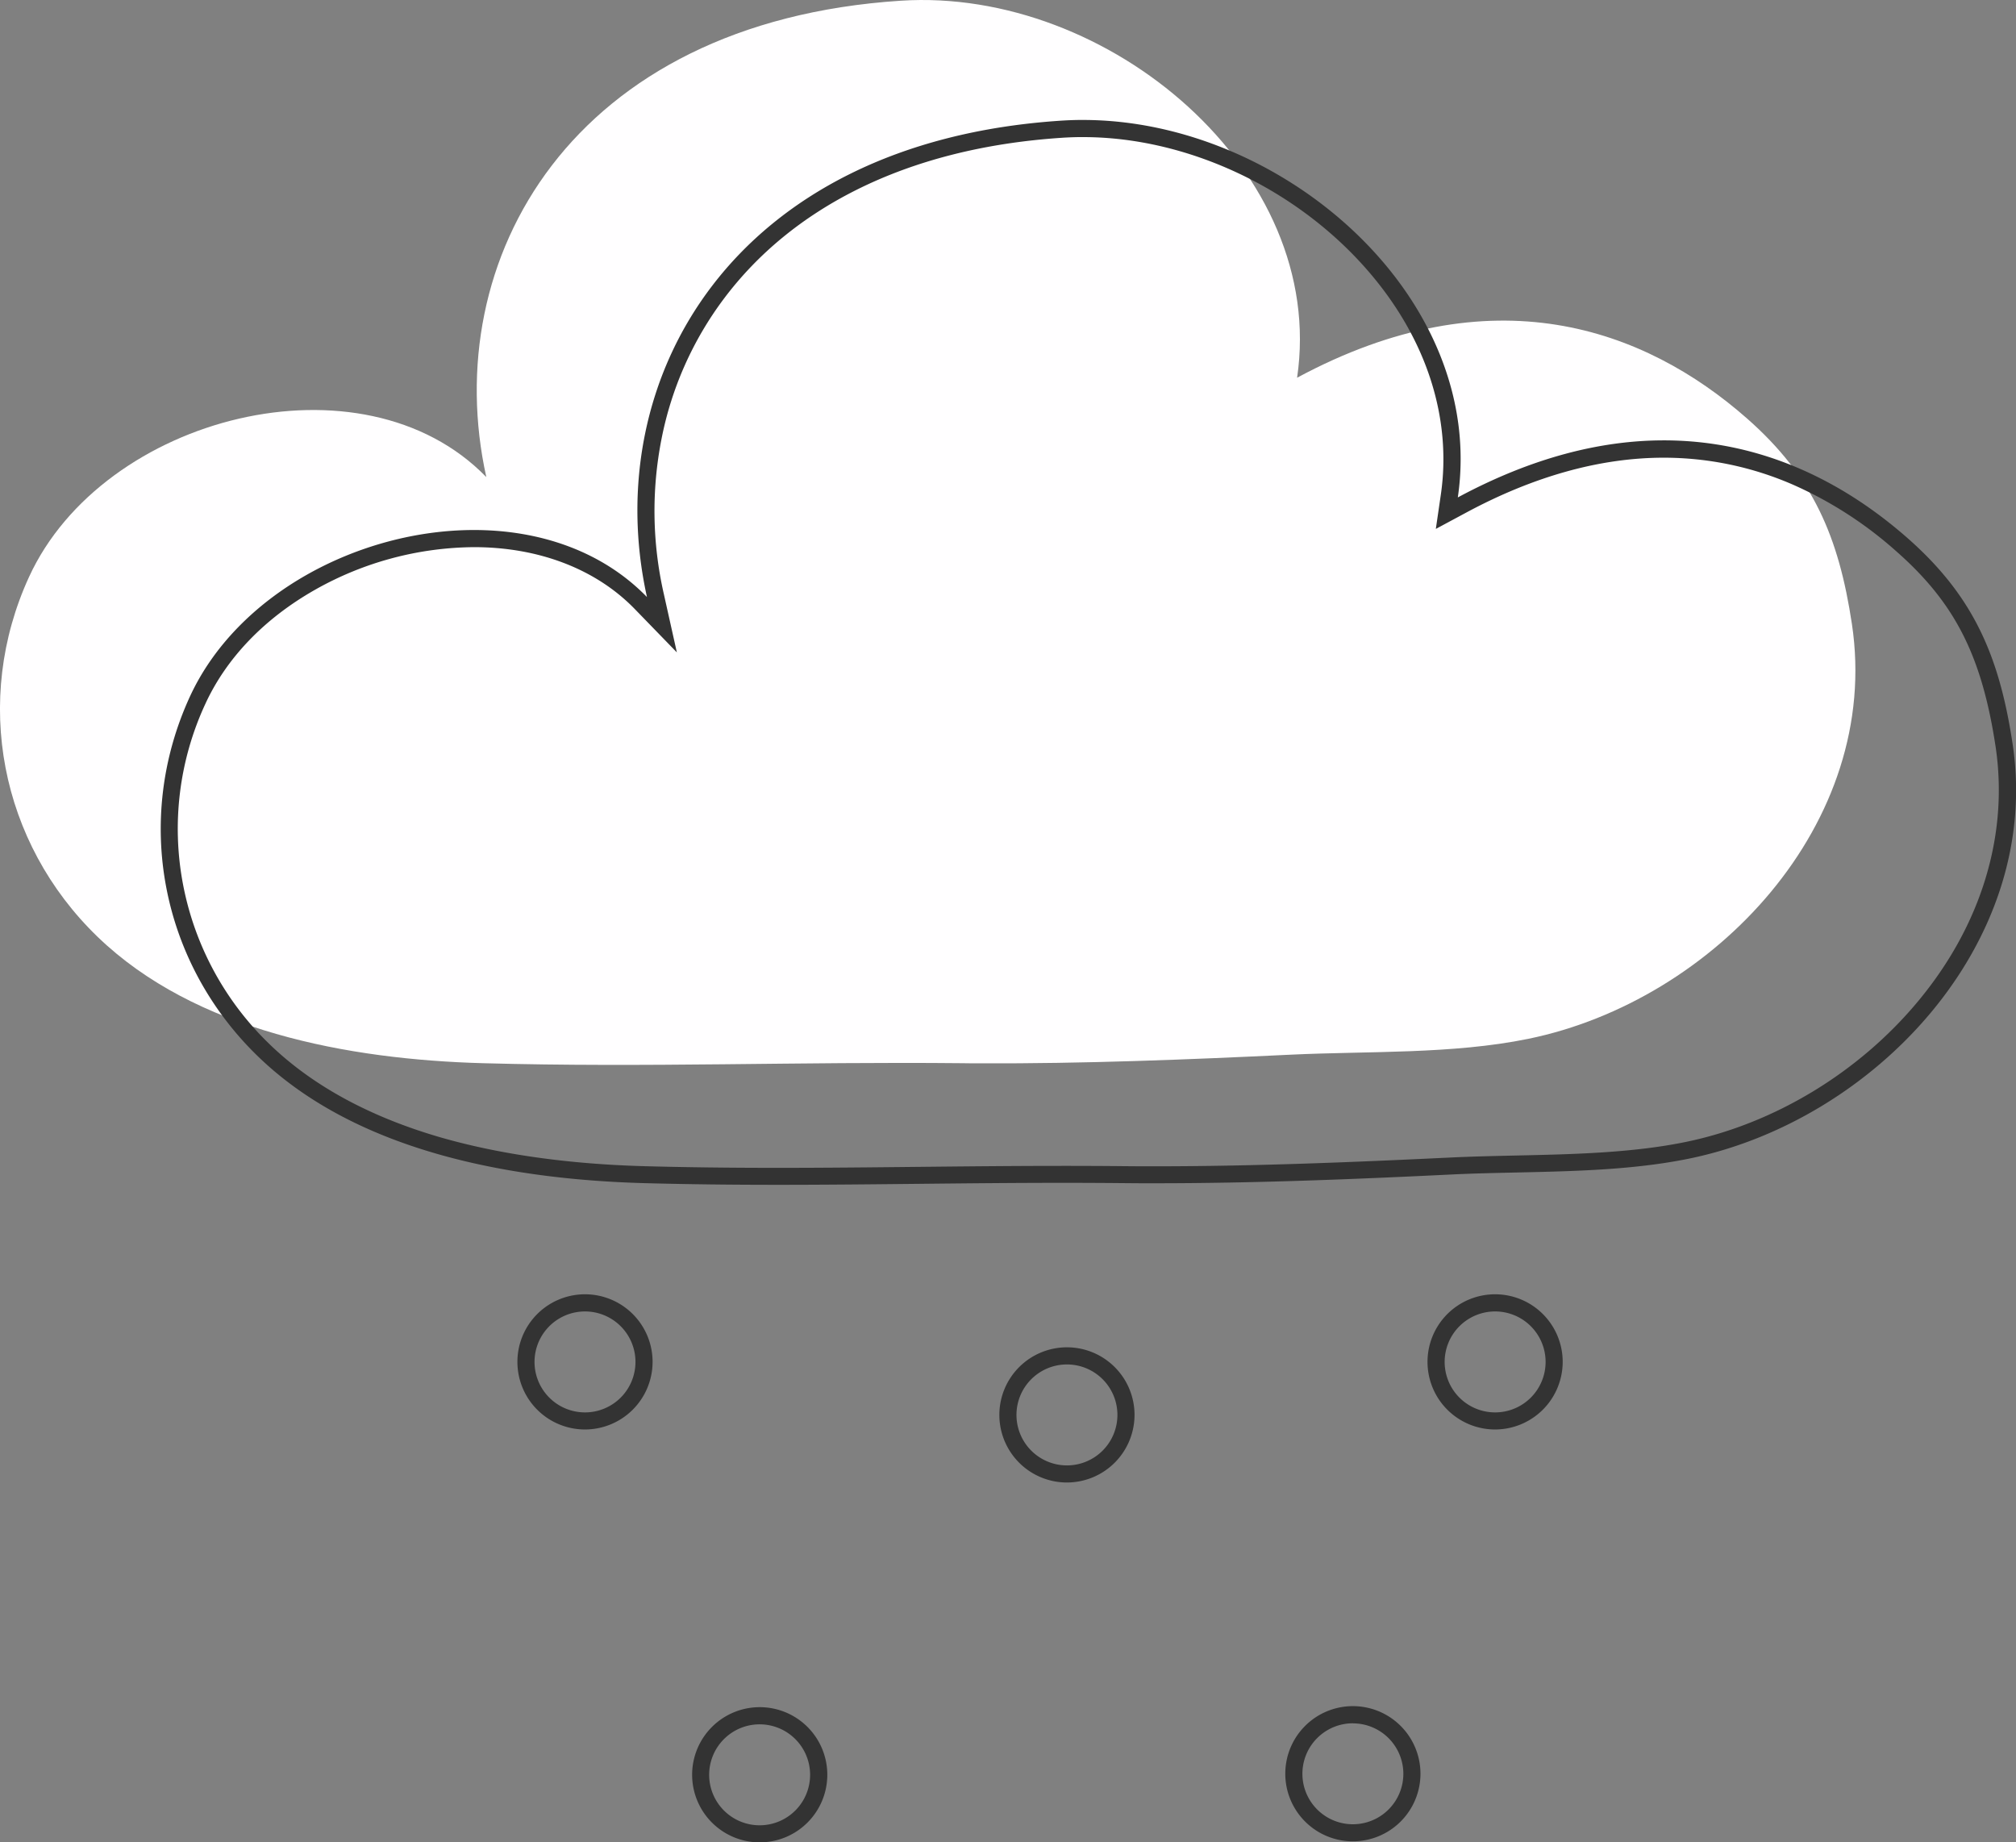 <svg xmlns="http://www.w3.org/2000/svg" viewBox="0 0 918.68 839.47"><rect x="0" y="0" width="918.68" height="839.47" fill="#808080" stroke="none"/><defs><style>.cls-1{fill:#fffeff;}.cls-2{fill:#333;}</style></defs><g id="Warstwa_2" data-name="Warstwa 2"><g id="Слой_1" data-name="Слой 1"><path class="cls-1" d="M220.17,484.45c-61.72-1.7-131.27-14.71-175.7-57.59s-57-107.86-31.23-164c33.77-73.57,152-103.56,208.37-45.48C199.67,118.42,260.19,10.08,410.5.32,505-5.82,604.92,78,591.08,172.11c88.82-47.83,158.17-22.63,205,18.54,30.17,26.54,41.85,54,47.83,93.71C857.55,375.13,781,456,696.44,473.34c-34.6,7.08-73,5.54-108.18,7.22-47.21,2.26-94.51,4.14-141.79,3.95-2.56,0-5.11,0-7.66-.06C363.88,483.7,294.71,486.51,220.17,484.45Z"/><path class="cls-2" d="M493.55,62.47c47.62,0,97.44,23.42,130,61.13,26.46,30.62,38.18,66.86,33,102L654.3,241,668,233.64c30.92-16.65,61.25-25.09,90.17-25.09a147.39,147.39,0,0,1,58.58,12.16,179.52,179.52,0,0,1,47.36,30.47c26.78,23.55,39,47.67,45.27,89,6,40.12-6.46,81.28-35.2,115.89-27,32.58-65.71,56-106.09,64.28-24.4,5-51.24,5.59-77.18,6.16-9.85.22-20,.44-29.8.91-42.83,2.05-88.8,4-134.75,4H519.7l-7.61-.06c-8.89-.09-18-.13-27.78-.13-22.14,0-44.19.23-65.51.45-21,.22-42.73.45-64.23.45-22.39,0-42.34-.25-61-.76-34.53-.95-65.61-5.35-92.39-13-32.35-9.32-58.63-23.57-78.1-42.35A136.6,136.6,0,0,1,83.41,403,135.24,135.24,0,0,1,93.54,320.8c9.62-20.95,26.9-38.95,50-52.06A149.13,149.13,0,0,1,216,249.31c29.59,0,55.6,10,73.26,28.19l19.18,19.76-6-26.89a169.84,169.84,0,0,1-1-70.31,156.69,156.69,0,0,1,28.47-64c15.44-20.56,35.77-37.24,60.42-49.57,26.91-13.45,58.5-21.43,93.89-23.73,3.07-.2,6.21-.3,9.33-.3m0-7.81c-3.28,0-6.57.11-9.84.32-150.32,9.76-210.83,118.1-188.89,217.08C274.35,251,245.73,241.5,216,241.5c-52.23,0-108,29.18-129.51,76-25.76,56.12-13.2,121.11,31.23,164s114,55.89,175.69,57.59c20.74.57,41.05.77,61.2.77,43.27,0,85.72-.9,129.74-.9q13.74,0,27.71.13l7.65.06h6.68c45.06,0,90.13-1.8,135.12-4,35.22-1.68,73.57-.14,108.17-7.22,84.51-17.31,161.11-98.21,147.45-189-6-39.73-17.67-67.17-47.83-93.71-28.76-25.3-66-44.57-111.1-44.57-28.28,0-59.63,7.59-93.88,26C677.64,135.9,585,54.66,493.55,54.66Z"/><path class="cls-2" d="M266.58,651.34a30.8,30.8,0,1,1,30.8-30.8A30.83,30.83,0,0,1,266.58,651.34Zm0-53.78a23,23,0,1,0,23,23A23,23,0,0,0,266.58,597.56Z"/><path class="cls-2" d="M346.16,839.47A30.8,30.8,0,1,1,377,808.68,30.82,30.82,0,0,1,346.16,839.47Zm0-53.78a23,23,0,1,0,23,23A23,23,0,0,0,346.16,785.69Z"/><path class="cls-2" d="M616.5,839a30.8,30.8,0,1,1,30.8-30.79A30.82,30.82,0,0,1,616.5,839Zm0-53.78a23,23,0,1,0,23,23A23,23,0,0,0,616.5,785.25Z"/><path class="cls-2" d="M486.2,675.5A30.8,30.8,0,1,1,517,644.7,30.84,30.84,0,0,1,486.2,675.5Zm0-53.79a23,23,0,1,0,23,23A23,23,0,0,0,486.2,621.71Z"/><path class="cls-2" d="M681.32,651.34a30.8,30.8,0,1,1,30.79-30.8A30.84,30.84,0,0,1,681.32,651.34Zm0-53.78a23,23,0,1,0,23,23A23,23,0,0,0,681.32,597.56Z"/></g></g></svg>